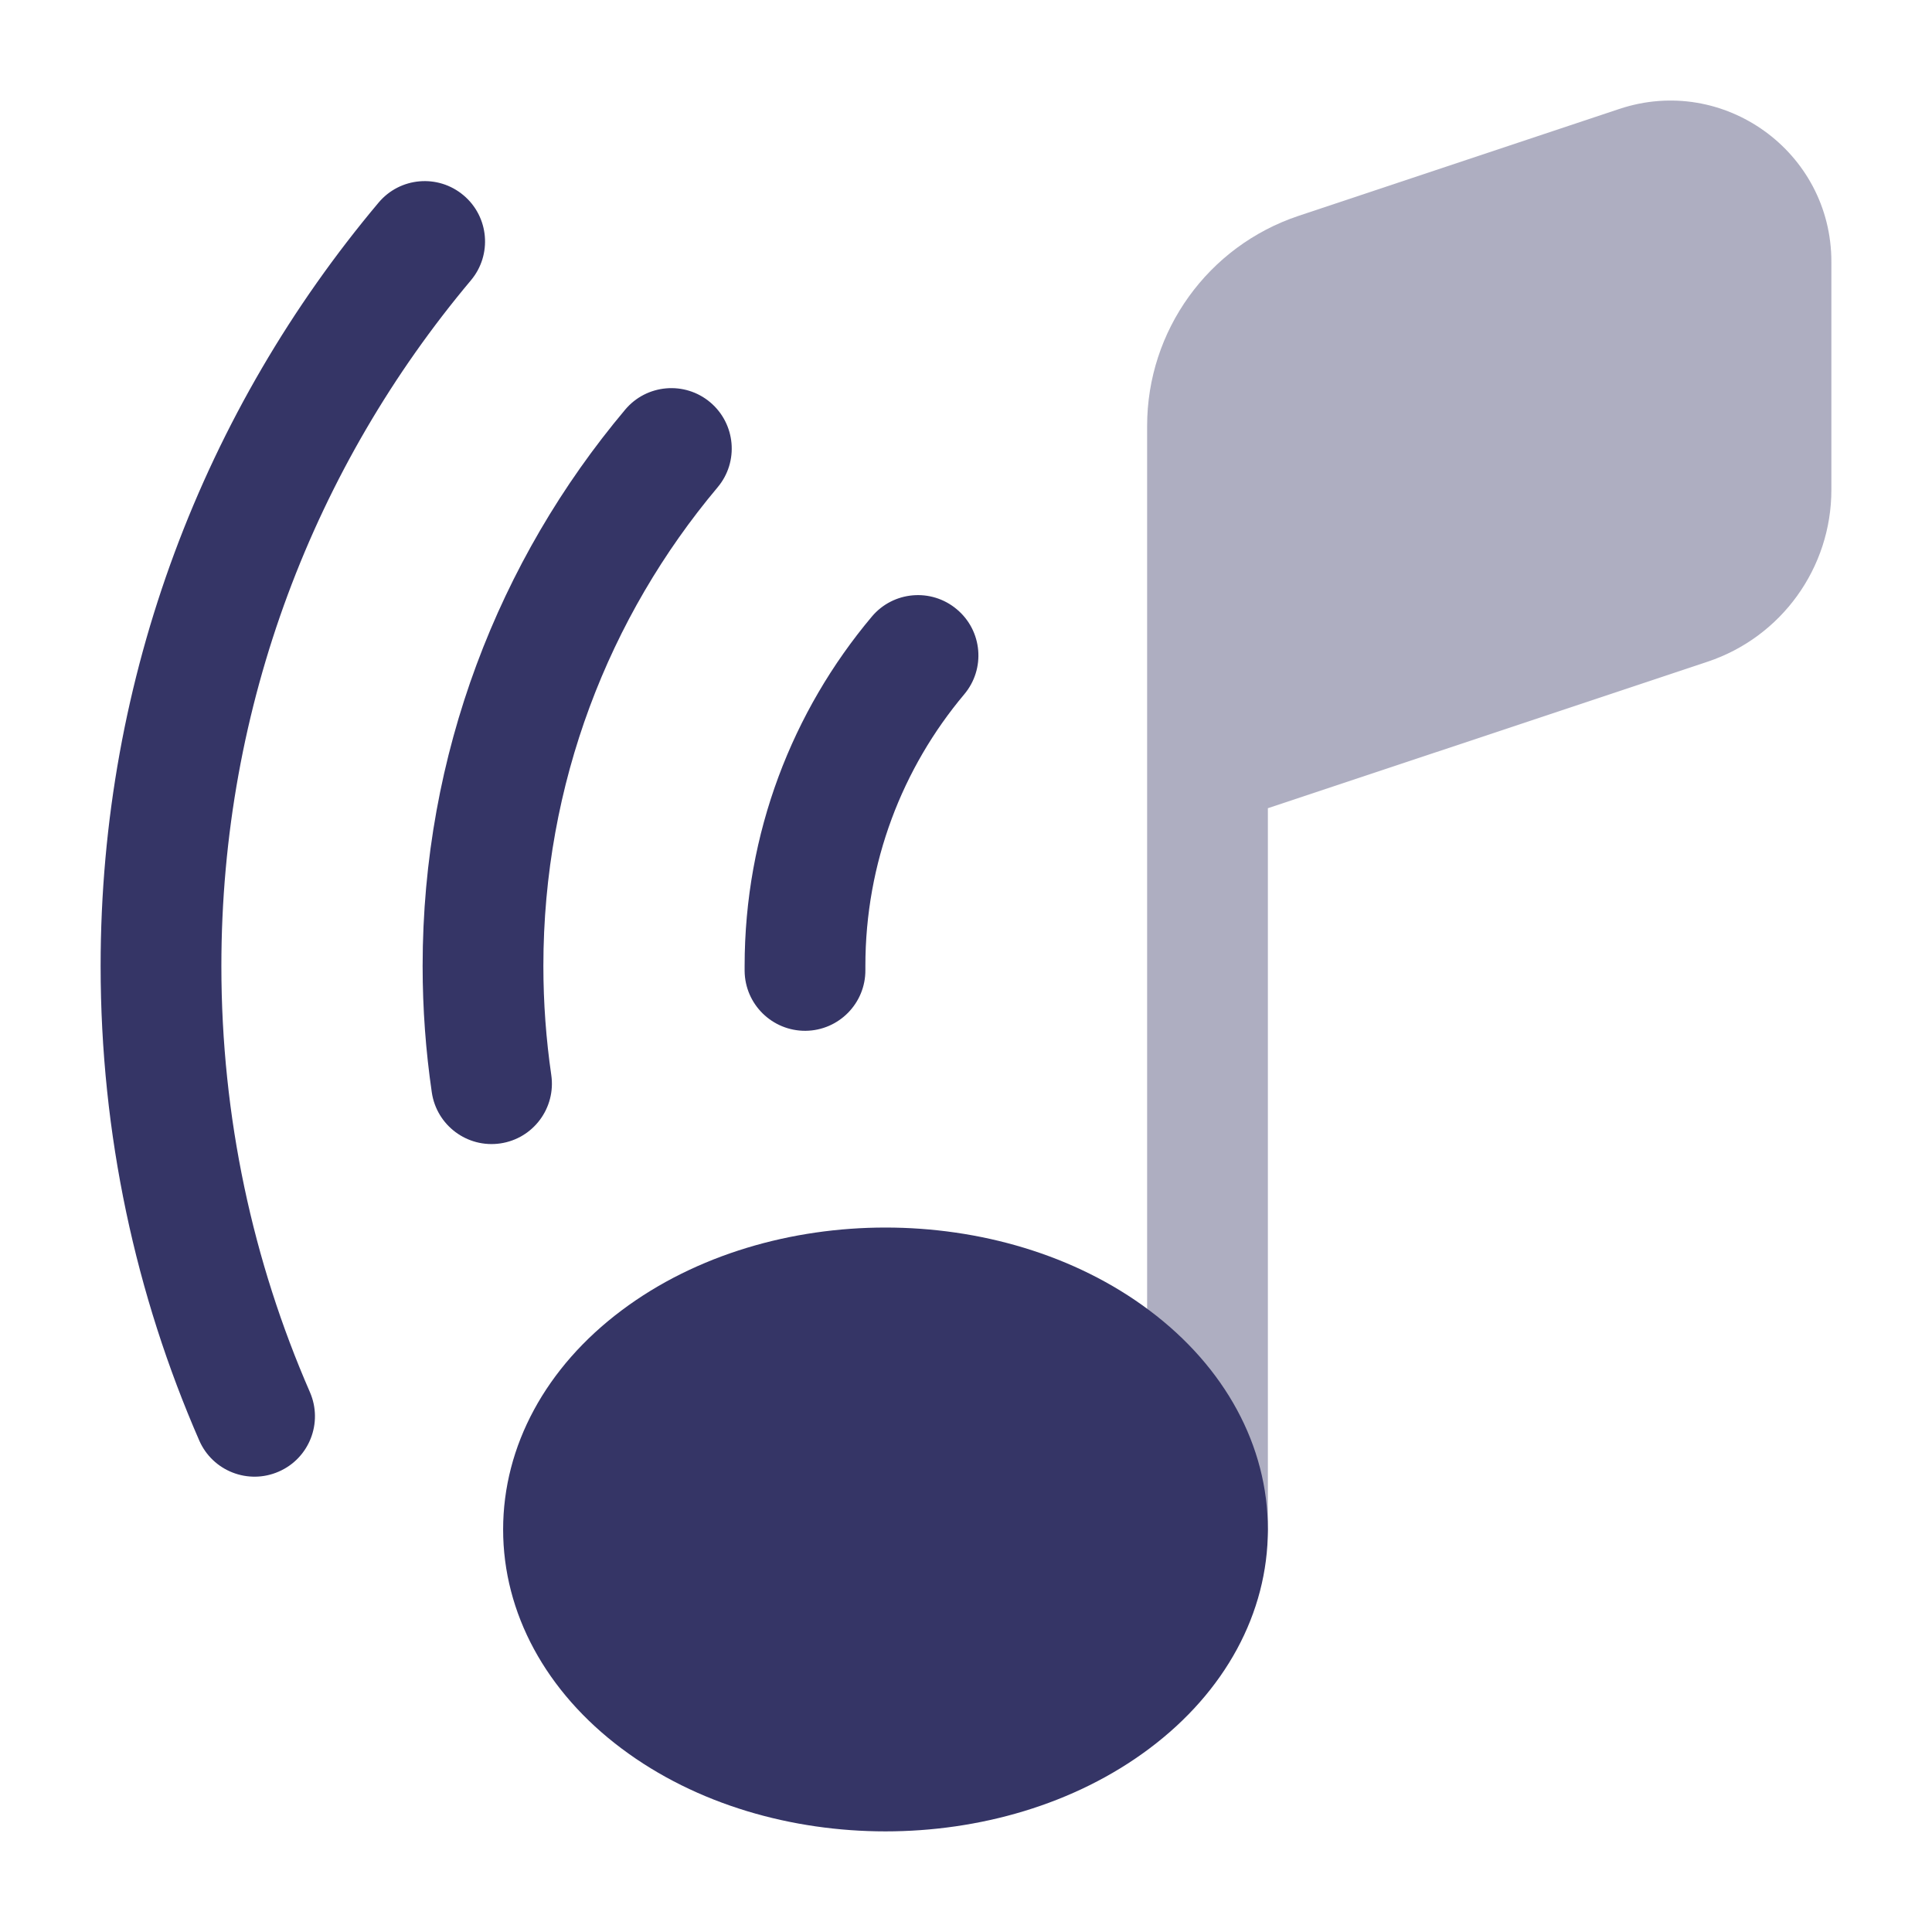<svg width="24" height="24" viewBox="0 0 24 24" fill="none" xmlns="http://www.w3.org/2000/svg">
<path opacity="0.4" d="M21.212 8.22L15.75 10.04V19C15.75 19.414 15.414 19.75 15 19.75C14.586 19.75 14.25 19.414 14.25 19V5.291C14.25 4.108 15.007 3.057 16.13 2.682L20.117 1.353C21.413 0.922 22.75 1.886 22.75 3.251V6.085C22.75 7.054 22.13 7.914 21.212 8.22Z" fill="#353566"/>
<path d="M5.85 3.482C6.116 3.165 6.075 2.692 5.758 2.426C5.441 2.159 4.968 2.2 4.702 2.518C2.548 5.081 1.25 8.39 1.25 12C1.25 14.094 1.687 16.088 2.475 17.894C2.64 18.273 3.082 18.447 3.462 18.281C3.842 18.116 4.015 17.674 3.85 17.294C3.143 15.673 2.75 13.883 2.75 12C2.75 8.756 3.915 5.786 5.85 3.482Z" fill="#353566"/>
<path d="M8.914 6.054C9.181 5.737 9.139 5.264 8.822 4.997C8.505 4.731 8.032 4.772 7.766 5.089C6.196 6.957 5.25 9.369 5.25 12C5.25 12.533 5.289 13.057 5.364 13.57C5.424 13.98 5.805 14.264 6.215 14.204C6.625 14.144 6.908 13.763 6.848 13.353C6.784 12.912 6.75 12.46 6.75 12C6.75 9.735 7.563 7.662 8.914 6.054Z" fill="#353566"/>
<path d="M11.978 8.625C12.245 8.308 12.204 7.835 11.886 7.569C11.569 7.302 11.096 7.343 10.83 7.66C9.844 8.833 9.25 10.348 9.25 12L9.25 12.061C9.254 12.476 9.593 12.808 10.007 12.805C10.421 12.801 10.754 12.462 10.75 12.048L10.75 12C10.75 10.714 11.211 9.538 11.978 8.625Z" fill="#353566"/>
<path d="M11 15.249C12.157 15.249 13.346 15.579 14.278 16.278C15.219 16.983 15.75 17.961 15.75 19C15.75 20.038 15.219 21.016 14.278 21.721C13.346 22.42 12.157 22.75 11 22.75C9.843 22.75 8.654 22.42 7.722 21.721C6.781 21.016 6.25 20.038 6.25 19C6.25 17.961 6.781 16.983 7.722 16.278C8.654 15.579 9.843 15.249 11 15.249Z" fill="#353566"/>
</svg>
